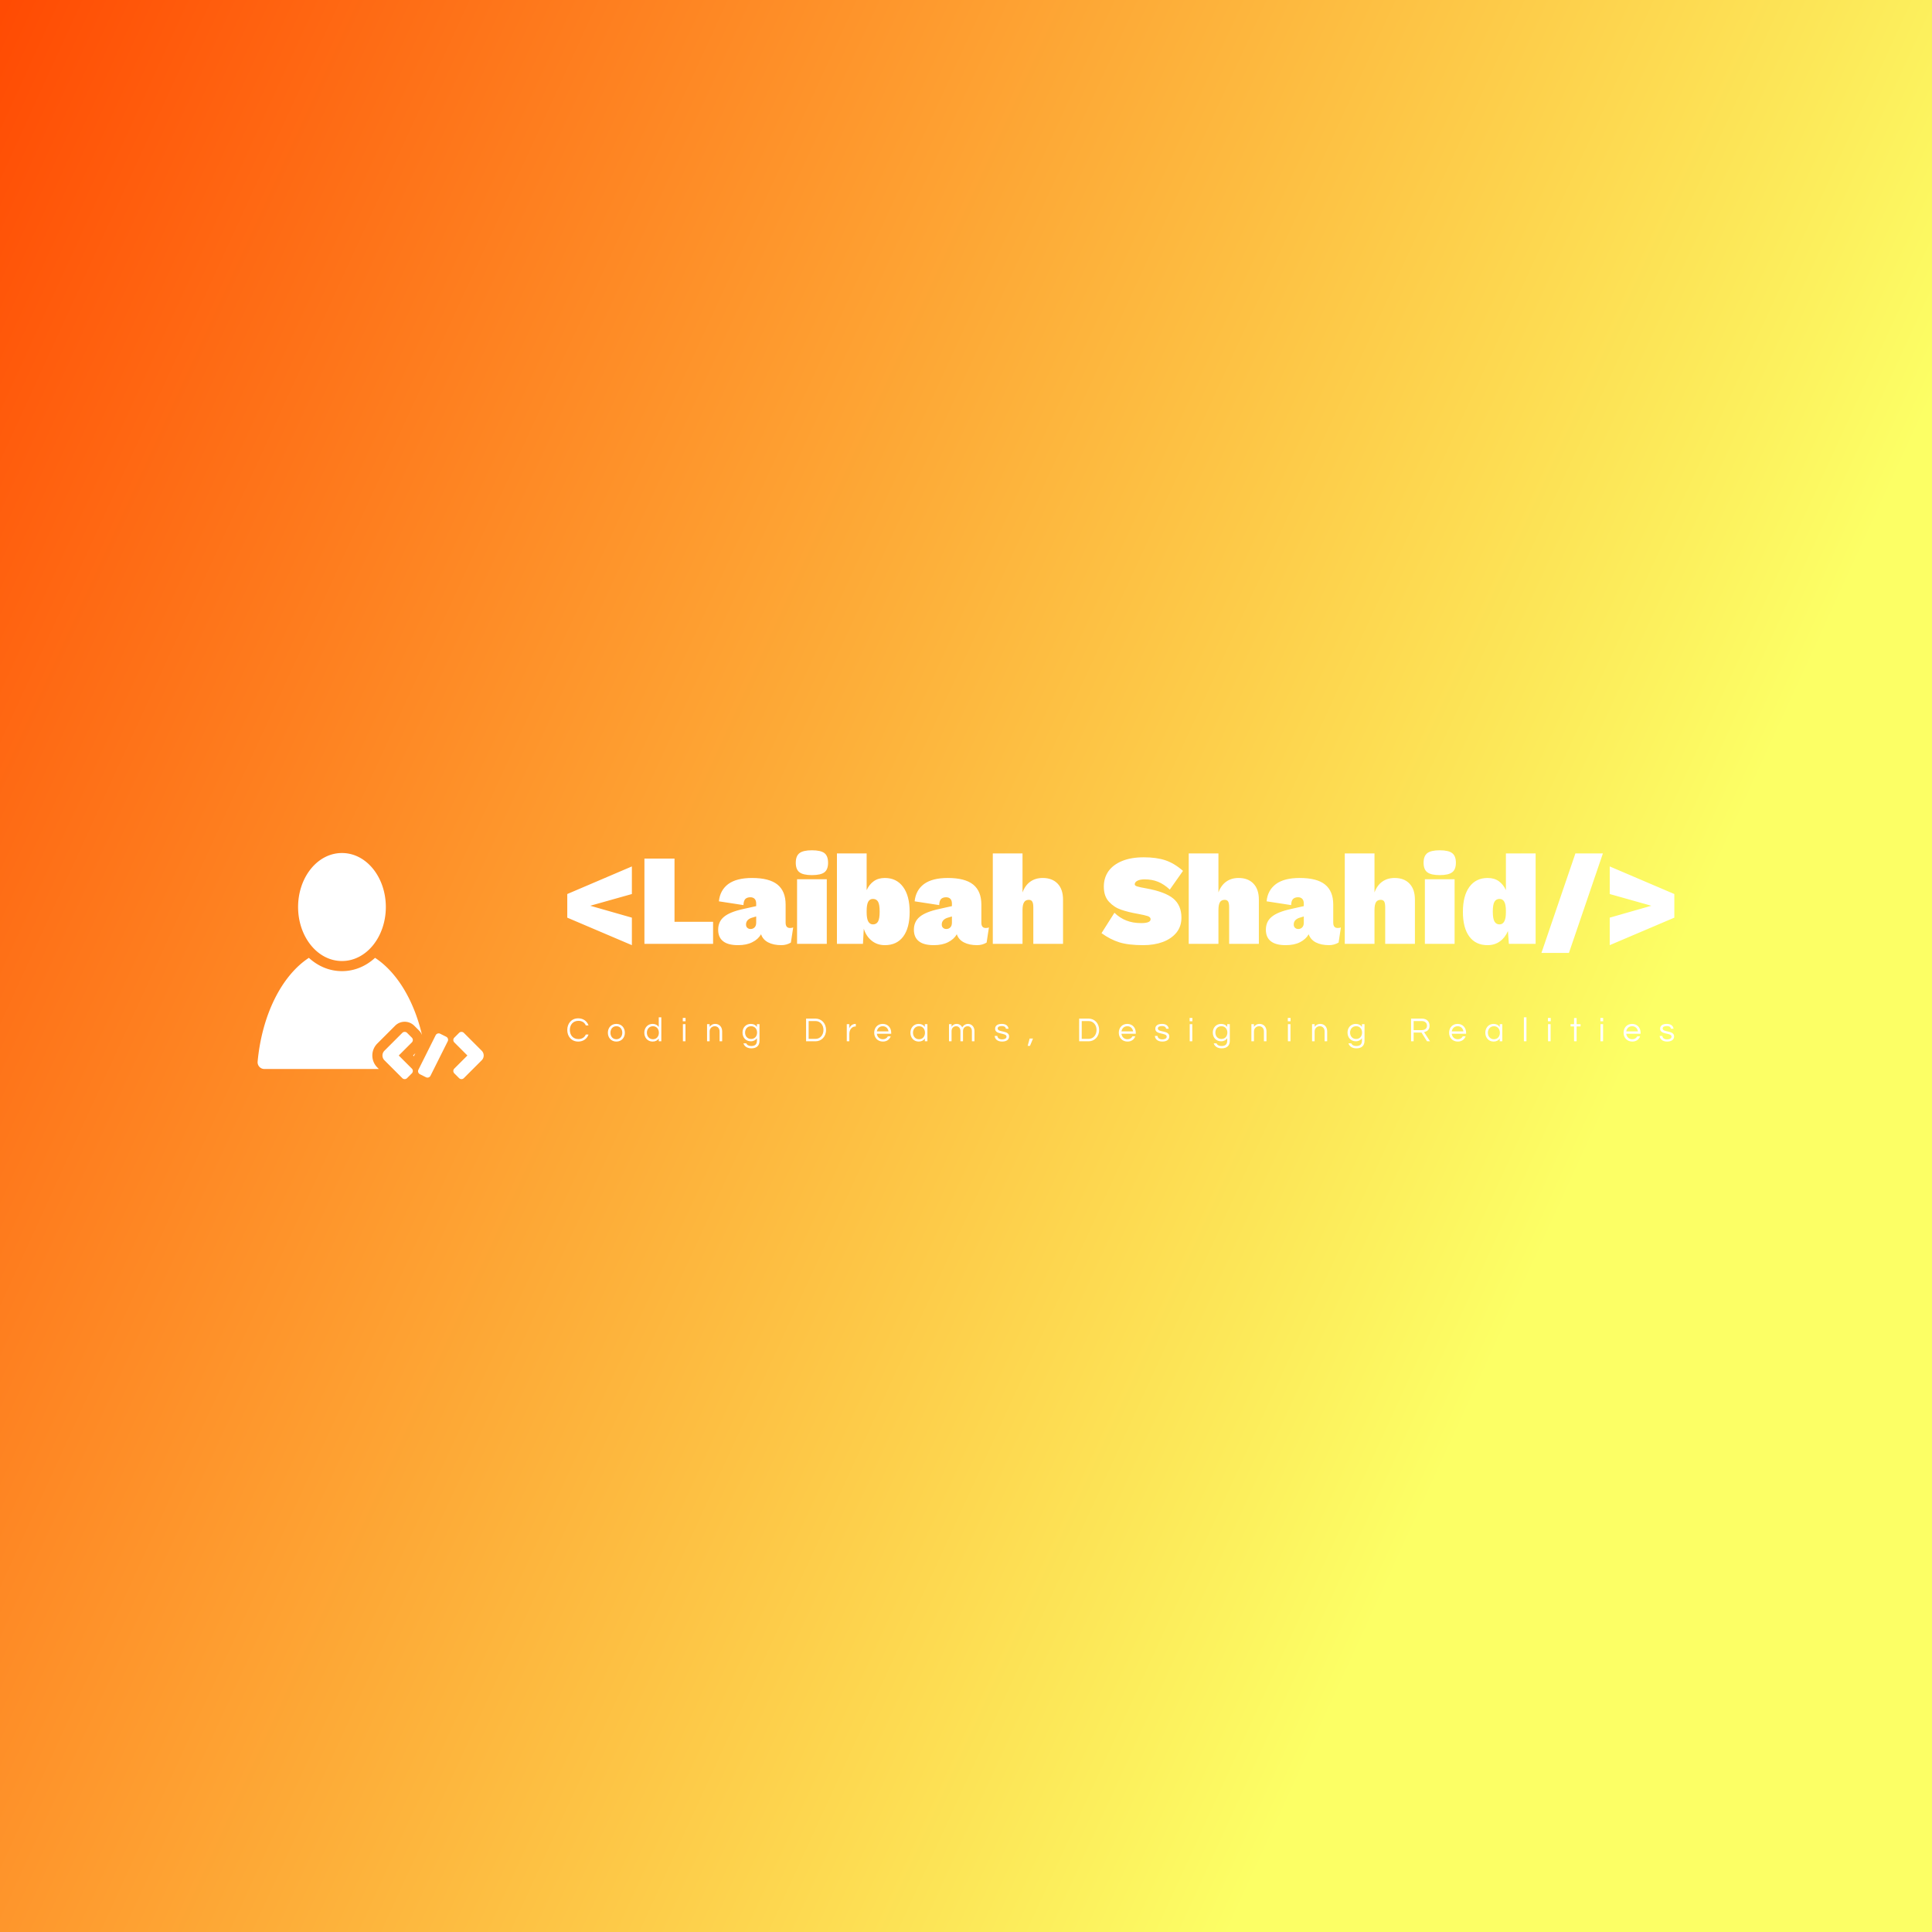 <svg data-v-fde0c5aa="" xmlns="http://www.w3.org/2000/svg" viewBox="0 0 300 300" class="iconLeftSlogan"><rect x="0" y="0" width="300" height="300" fill="#333333" stroke="none"/><!----><defs data-v-fde0c5aa=""><linearGradient data-v-fde0c5aa="" gradientTransform="rotate(25)" id="da74916d-bf62-4fd1-831a-4251f25ccdcf" x1="0%" y1="0%" x2="100%" y2="0%"><stop data-v-fde0c5aa="" offset="0%" stop-color="#FF4B03" stop-opacity="1"></stop><stop data-v-fde0c5aa="" offset="100%" stop-color="#FCFF65" stop-opacity="1"></stop></linearGradient></defs><rect data-v-fde0c5aa="" fill="url(#da74916d-bf62-4fd1-831a-4251f25ccdcf)" x="0" y="0" width="300px" height="300px" class="logo-background-square"></rect><defs data-v-fde0c5aa=""><!----></defs><g data-v-fde0c5aa="" id="25bebd46-9062-451b-bb17-d7bff8ad4e04" fill="#ffffff" transform="matrix(1.433,0,0,1.433,86.94,127.905)"><path d="M7.80 4.63L7.80 7.62L3.29 8.89L7.80 10.18L7.80 13.16L0.80 10.18L0.80 7.62L7.80 4.63ZM12.42 10.63L16.60 10.63L16.60 13.02L9.16 13.02L9.16 3.78L12.42 3.78L12.42 10.63ZM24.93 11.30L24.93 11.30Q25.17 11.30 25.28 11.24L25.28 11.24L25.03 12.88L25.03 12.88Q24.56 13.16 24.00 13.16L24.00 13.16L24.00 13.16Q23.14 13.16 22.57 12.86L22.57 12.86L22.57 12.86Q21.99 12.56 21.80 11.98L21.80 11.98L21.80 11.98Q21.48 12.53 20.85 12.84L20.85 12.84L20.85 12.84Q20.23 13.16 19.31 13.16L19.31 13.16L19.31 13.16Q18.21 13.16 17.68 12.73L17.68 12.73L17.68 12.73Q17.15 12.31 17.15 11.49L17.15 11.49L17.15 11.49Q17.15 10.61 17.78 10.09L17.78 10.09L17.78 10.09Q18.41 9.56 19.88 9.24L19.88 9.24L21.27 8.93L21.27 8.65L21.27 8.65Q21.27 8.33 21.11 8.15L21.11 8.15L21.11 8.15Q20.94 7.97 20.64 7.97L20.64 7.97L20.64 7.97Q20.30 7.97 20.10 8.15L20.10 8.15L20.10 8.15Q19.91 8.34 19.89 8.82L19.89 8.82L17.23 8.41L17.23 8.41Q17.35 7.21 18.24 6.54L18.24 6.54L18.24 6.54Q19.14 5.88 20.82 5.88L20.82 5.88L20.82 5.88Q22.68 5.88 23.57 6.59L23.57 6.59L23.57 6.59Q24.46 7.31 24.46 8.76L24.46 8.76L24.46 10.72L24.46 10.72Q24.46 11.30 24.93 11.30L24.93 11.30ZM20.66 11.41L20.66 11.41Q20.93 11.41 21.10 11.23L21.10 11.23L21.10 11.23Q21.27 11.06 21.27 10.72L21.27 10.72L21.27 10.05L20.80 10.19L20.80 10.19Q20.51 10.28 20.34 10.46L20.34 10.46L20.34 10.46Q20.17 10.65 20.17 10.92L20.17 10.92L20.17 10.92Q20.17 11.16 20.31 11.28L20.31 11.28L20.31 11.28Q20.45 11.41 20.66 11.41L20.66 11.41ZM27.31 5.57L27.31 5.57Q26.36 5.57 25.96 5.26L25.96 5.26L25.96 5.26Q25.56 4.96 25.56 4.23L25.56 4.23L25.56 4.23Q25.56 3.50 25.96 3.19L25.96 3.19L25.96 3.19Q26.36 2.88 27.31 2.88L27.31 2.88L27.31 2.88Q28.27 2.88 28.67 3.19L28.67 3.19L28.67 3.19Q29.06 3.50 29.06 4.23L29.06 4.23L29.06 4.23Q29.06 4.96 28.67 5.26L28.67 5.26L28.67 5.26Q28.27 5.57 27.31 5.57L27.31 5.57ZM28.92 6.02L28.92 13.02L25.70 13.02L25.70 6.02L28.92 6.02ZM35.21 5.88L35.21 5.88Q36.48 5.88 37.19 6.85L37.19 6.85L37.19 6.85Q37.90 7.81 37.90 9.56L37.90 9.56L37.90 9.56Q37.90 11.28 37.21 12.22L37.21 12.22L37.21 12.22Q36.51 13.16 35.22 13.16L35.22 13.16L35.22 13.16Q34.38 13.16 33.79 12.68L33.79 12.68L33.79 12.68Q33.19 12.21 32.93 11.38L32.93 11.38L32.84 13.02L30.02 13.02L30.02 3.22L33.24 3.22L33.24 7.20L33.24 7.20Q33.52 6.58 34.01 6.23L34.01 6.23L34.01 6.23Q34.50 5.88 35.21 5.88L35.21 5.88ZM33.92 10.91L33.92 10.91Q34.29 10.91 34.47 10.61L34.47 10.61L34.47 10.61Q34.65 10.30 34.65 9.52L34.65 9.52L34.65 9.52Q34.65 8.74 34.47 8.44L34.47 8.44L34.47 8.44Q34.29 8.15 33.92 8.15L33.92 8.15L33.92 8.15Q33.57 8.15 33.40 8.47L33.40 8.47L33.40 8.47Q33.24 8.79 33.24 9.46L33.24 9.46L33.24 9.58L33.24 9.58Q33.24 10.28 33.41 10.59L33.41 10.59L33.41 10.59Q33.59 10.91 33.92 10.91L33.92 10.91ZM46.14 11.30L46.14 11.30Q46.38 11.30 46.49 11.24L46.49 11.24L46.24 12.88L46.24 12.88Q45.77 13.16 45.21 13.16L45.21 13.16L45.21 13.16Q44.35 13.16 43.78 12.86L43.78 12.86L43.78 12.86Q43.20 12.56 43.01 11.98L43.01 11.98L43.01 11.98Q42.69 12.53 42.06 12.84L42.06 12.84L42.06 12.84Q41.44 13.16 40.52 13.16L40.52 13.16L40.52 13.16Q39.42 13.16 38.89 12.73L38.89 12.73L38.89 12.73Q38.36 12.31 38.36 11.49L38.36 11.49L38.36 11.49Q38.36 10.61 38.99 10.09L38.99 10.09L38.99 10.09Q39.62 9.56 41.09 9.24L41.09 9.24L42.48 8.93L42.48 8.65L42.48 8.65Q42.48 8.33 42.32 8.15L42.32 8.15L42.32 8.15Q42.15 7.97 41.85 7.97L41.85 7.97L41.85 7.97Q41.51 7.97 41.31 8.15L41.31 8.15L41.31 8.15Q41.12 8.34 41.10 8.82L41.10 8.82L38.44 8.41L38.44 8.41Q38.56 7.21 39.45 6.54L39.45 6.54L39.45 6.54Q40.35 5.88 42.03 5.88L42.03 5.88L42.03 5.88Q43.89 5.88 44.78 6.59L44.78 6.59L44.78 6.59Q45.67 7.31 45.67 8.76L45.67 8.76L45.67 10.72L45.67 10.72Q45.67 11.30 46.14 11.30L46.14 11.30ZM41.87 11.41L41.87 11.41Q42.14 11.41 42.31 11.23L42.31 11.23L42.31 11.23Q42.48 11.06 42.48 10.72L42.48 10.72L42.48 10.05L42.01 10.19L42.01 10.19Q41.72 10.28 41.55 10.46L41.55 10.46L41.55 10.46Q41.38 10.65 41.38 10.92L41.38 10.92L41.38 10.92Q41.38 11.16 41.52 11.28L41.52 11.28L41.52 11.28Q41.66 11.41 41.87 11.41L41.87 11.41ZM52.32 5.88L52.32 5.88Q53.35 5.88 53.94 6.50L53.94 6.50L53.94 6.50Q54.52 7.11 54.52 8.23L54.52 8.23L54.52 13.02L51.30 13.02L51.30 9.07L51.30 9.07Q51.30 8.61 51.18 8.43L51.18 8.43L51.18 8.43Q51.07 8.25 50.81 8.25L50.81 8.25L50.81 8.25Q50.46 8.25 50.30 8.51L50.30 8.51L50.30 8.51Q50.13 8.78 50.13 9.35L50.13 9.35L50.13 13.02L46.91 13.02L46.91 3.22L50.13 3.22L50.13 7.45L50.13 7.45Q50.41 6.68 50.97 6.28L50.97 6.28L50.97 6.28Q51.53 5.88 52.32 5.88L52.32 5.88ZM63.27 3.64L63.27 3.64Q64.64 3.64 65.60 3.96L65.60 3.96L65.60 3.96Q66.57 4.28 67.52 5.11L67.52 5.11L66.09 7.14L66.09 7.14Q65.46 6.55 64.81 6.29L64.81 6.29L64.81 6.29Q64.16 6.03 63.36 6.03L63.36 6.03L63.36 6.03Q62.87 6.03 62.58 6.18L62.58 6.18L62.58 6.18Q62.29 6.33 62.29 6.57L62.29 6.57L62.29 6.57Q62.29 6.72 62.57 6.80L62.57 6.80L62.57 6.80Q62.85 6.89 63.55 7.01L63.55 7.01L63.55 7.01Q65.58 7.38 66.47 8.11L66.47 8.11L66.47 8.11Q67.35 8.85 67.35 10.18L67.35 10.18L67.35 10.18Q67.35 11.13 66.81 11.80L66.81 11.80L66.81 11.80Q66.26 12.47 65.32 12.82L65.32 12.82L65.32 12.82Q64.39 13.16 63.22 13.16L63.22 13.16L63.22 13.16Q61.59 13.16 60.61 12.85L60.61 12.85L60.61 12.85Q59.63 12.54 58.69 11.86L58.69 11.86L60.09 9.65L60.09 9.65Q60.68 10.22 61.38 10.49L61.38 10.49L61.38 10.49Q62.08 10.77 62.99 10.77L62.99 10.77L62.99 10.77Q64.01 10.77 64.01 10.35L64.01 10.35L64.01 10.35Q64.01 10.12 63.69 10.01L63.69 10.01L63.69 10.01Q63.36 9.90 62.64 9.77L62.64 9.77L62.64 9.77Q61.57 9.58 60.82 9.32L60.82 9.32L60.82 9.32Q60.07 9.07 59.51 8.47L59.51 8.47L59.51 8.47Q58.94 7.87 58.94 6.82L58.94 6.82L58.94 6.82Q58.94 5.87 59.44 5.15L59.44 5.15L59.44 5.15Q59.95 4.44 60.92 4.04L60.92 4.04L60.92 4.04Q61.89 3.64 63.27 3.64L63.27 3.64ZM73.54 5.88L73.54 5.88Q74.58 5.88 75.16 6.50L75.16 6.50L75.16 6.50Q75.74 7.11 75.74 8.23L75.74 8.23L75.74 13.02L72.52 13.02L72.52 9.07L72.52 9.07Q72.52 8.61 72.41 8.43L72.41 8.43L72.41 8.43Q72.30 8.25 72.03 8.25L72.03 8.25L72.03 8.25Q71.68 8.25 71.52 8.51L71.52 8.51L71.52 8.51Q71.36 8.78 71.36 9.35L71.36 9.35L71.36 13.02L68.14 13.02L68.14 3.22L71.36 3.22L71.36 7.45L71.36 7.45Q71.64 6.68 72.20 6.28L72.20 6.28L72.20 6.28Q72.76 5.88 73.54 5.88L73.54 5.88ZM84.28 11.30L84.28 11.30Q84.52 11.30 84.63 11.24L84.63 11.24L84.38 12.88L84.38 12.88Q83.90 13.16 83.34 13.16L83.34 13.16L83.34 13.16Q82.49 13.16 81.91 12.86L81.91 12.86L81.91 12.86Q81.34 12.56 81.14 11.98L81.14 11.98L81.14 11.98Q80.82 12.53 80.20 12.84L80.20 12.84L80.20 12.84Q79.58 13.16 78.65 13.16L78.65 13.16L78.65 13.16Q77.56 13.16 77.03 12.73L77.03 12.73L77.03 12.73Q76.50 12.31 76.50 11.49L76.50 11.49L76.50 11.49Q76.50 10.61 77.13 10.09L77.13 10.09L77.13 10.09Q77.76 9.56 79.23 9.24L79.23 9.24L80.61 8.93L80.61 8.65L80.61 8.65Q80.61 8.33 80.45 8.15L80.45 8.15L80.45 8.15Q80.29 7.97 79.98 7.97L79.98 7.97L79.98 7.97Q79.65 7.97 79.45 8.15L79.45 8.15L79.45 8.15Q79.25 8.34 79.24 8.82L79.24 8.82L76.58 8.41L76.58 8.41Q76.69 7.21 77.59 6.54L77.59 6.54L77.59 6.54Q78.48 5.88 80.16 5.88L80.16 5.88L80.16 5.88Q82.03 5.88 82.91 6.59L82.91 6.59L82.91 6.59Q83.80 7.31 83.80 8.76L83.80 8.76L83.80 10.72L83.80 10.72Q83.80 11.30 84.28 11.30L84.28 11.30ZM80.01 11.41L80.01 11.41Q80.28 11.41 80.44 11.23L80.44 11.23L80.44 11.23Q80.61 11.06 80.61 10.72L80.61 10.72L80.61 10.05L80.15 10.19L80.15 10.19Q79.86 10.28 79.69 10.46L79.69 10.46L79.69 10.46Q79.52 10.65 79.52 10.92L79.52 10.92L79.52 10.92Q79.52 11.16 79.66 11.28L79.66 11.28L79.66 11.28Q79.80 11.41 80.01 11.41L80.01 11.41ZM90.45 5.88L90.45 5.88Q91.49 5.88 92.07 6.50L92.07 6.50L92.07 6.50Q92.65 7.11 92.65 8.23L92.65 8.23L92.65 13.02L89.43 13.02L89.43 9.07L89.43 9.07Q89.43 8.61 89.32 8.43L89.32 8.43L89.32 8.43Q89.21 8.25 88.94 8.25L88.94 8.25L88.94 8.25Q88.59 8.25 88.43 8.51L88.43 8.51L88.43 8.51Q88.27 8.78 88.27 9.35L88.27 9.35L88.27 13.02L85.05 13.02L85.05 3.22L88.27 3.22L88.27 7.45L88.27 7.45Q88.55 6.68 89.11 6.28L89.11 6.28L89.11 6.28Q89.67 5.88 90.45 5.88L90.45 5.88ZM95.34 5.57L95.34 5.57Q94.39 5.57 93.99 5.26L93.99 5.26L93.99 5.26Q93.59 4.96 93.59 4.23L93.59 4.23L93.59 4.23Q93.59 3.50 93.99 3.19L93.99 3.19L93.99 3.19Q94.39 2.88 95.34 2.88L95.34 2.88L95.34 2.88Q96.29 2.88 96.69 3.19L96.69 3.19L96.69 3.19Q97.09 3.50 97.09 4.23L97.09 4.23L97.09 4.23Q97.09 4.96 96.69 5.26L96.69 5.26L96.69 5.26Q96.29 5.57 95.34 5.57L95.34 5.57ZM96.95 6.02L96.95 13.02L93.73 13.02L93.73 6.02L96.95 6.02ZM102.51 3.22L105.73 3.22L105.73 13.02L102.83 13.02L102.73 11.63L102.73 11.63Q102.42 12.35 101.86 12.75L101.86 12.75L101.86 12.75Q101.30 13.16 100.52 13.16L100.52 13.16L100.52 13.16Q99.23 13.16 98.54 12.22L98.54 12.22L98.54 12.22Q97.85 11.28 97.85 9.56L97.85 9.56L97.85 9.56Q97.85 7.81 98.55 6.85L98.55 6.85L98.55 6.85Q99.26 5.88 100.53 5.88L100.53 5.88L100.53 5.88Q101.25 5.88 101.74 6.23L101.74 6.23L101.74 6.23Q102.23 6.58 102.51 7.20L102.51 7.20L102.51 3.22ZM101.82 10.91L101.82 10.91Q102.16 10.91 102.33 10.59L102.33 10.59L102.33 10.59Q102.51 10.28 102.51 9.58L102.51 9.58L102.51 9.46L102.51 9.46Q102.51 8.79 102.34 8.47L102.34 8.47L102.34 8.47Q102.17 8.15 101.82 8.15L101.82 8.15L101.82 8.15Q101.46 8.15 101.28 8.44L101.28 8.44L101.28 8.44Q101.09 8.74 101.09 9.52L101.09 9.52L101.09 9.52Q101.09 10.30 101.28 10.61L101.28 10.61L101.28 10.61Q101.46 10.91 101.82 10.91L101.82 10.91ZM113.02 3.22L109.34 14L106.36 14L110.04 3.22L113.02 3.22ZM113.76 4.63L120.76 7.62L120.76 10.18L113.76 13.16L113.76 10.18L118.27 8.89L113.76 7.62L113.76 4.63Z"></path></g><defs data-v-fde0c5aa=""><!----></defs><g data-v-fde0c5aa="" id="888d77bb-7031-468c-9dd6-09f95942f6ba" stroke="none" fill="#ffffff" transform="matrix(0.524,0,0,0.524,40,132.457)"><path d="M46.749 59.322l-.452.904L46.07 60l.678-.678zM15.195 31.06C17.875 33.523 21.258 35 25 35s7.124-1.477 9.805-3.941c6.477 4.247 11.525 12.587 13.924 22.905a3.986 3.986 0 0 0-.9-1.378l-1.415-1.414a4 4 0 0 0-5.657 0l-5.293 5.292a5 5 0 0 0 0 7.072l.465.464H2a2 2 0 0 1-1.991-2.185c1.289-13.87 7.134-25.475 15.186-30.756zM25 32c-7.3 0-13-7.255-13-16 0-8.745 5.7-16 13-16s13 7.255 13 16c0 8.745-5.7 16-13 16zm33.293 22.707l1.414-1.414a1 1 0 0 1 1.414 0l5.293 5.293a2 2 0 0 1 0 2.828l-5.293 5.293a1 1 0 0 1-1.414 0l-1.414-1.414a1 1 0 0 1 0-1.414L62.172 60l-3.88-3.879a1 1 0 0 1 0-1.414zM45.707 65.293l-1.414 1.414a1 1 0 0 1-1.414 0l-5.293-5.293a2 2 0 0 1 0-2.828l5.293-5.293a1 1 0 0 1 1.414 0l1.414 1.414a1 1 0 0 1 0 1.414L41.828 60l3.88 3.879a1 1 0 0 1 0 1.414zm8.399-11.74l1.788.894a1 1 0 0 1 .448 1.342L51.236 66a1 1 0 0 1-1.342.447l-1.788-.894a1 1 0 0 1-.448-1.342L52.764 54a1 1 0 0 1 1.342-.447z"></path></g><defs data-v-fde0c5aa=""><!----></defs><g data-v-fde0c5aa="" id="a7937e33-3270-4ae1-bbe4-39a68c740bbe" fill="#ffffff" transform="matrix(0.38,0,0,0.38,87.877,157.329)"><path d="M5.11 10.57C2.86 10.57 1.60 8.93 1.60 6.85C1.60 4.76 2.86 3.12 5.11 3.12C6.64 3.12 7.64 3.85 8.12 4.98L9.23 4.98C8.64 3.29 7.13 2.10 5.03 2.10C2.24 2.10 0.55 4.21 0.55 6.85C0.55 9.48 2.24 11.59 5.03 11.59C7.13 11.59 8.64 10.40 9.23 8.71L8.12 8.71C7.64 9.84 6.64 10.57 5.11 10.57ZM20.61 4.37C18.47 4.37 17.14 5.98 17.14 7.98C17.14 9.98 18.47 11.59 20.61 11.59C22.75 11.59 24.08 9.98 24.08 7.98C24.08 5.98 22.75 4.37 20.61 4.37ZM20.61 10.64C19.05 10.64 18.19 9.42 18.19 7.98C18.19 6.54 19.05 5.32 20.61 5.32C22.16 5.32 23.03 6.54 23.03 7.98C23.03 9.42 22.16 10.64 20.61 10.64ZM35.42 4.37C33.38 4.37 32.03 5.98 32.03 7.98C32.03 9.98 33.38 11.59 35.42 11.59C36.58 11.59 37.41 11.12 37.93 10.36L37.93 11.48L38.98 11.48L38.98 1.68L37.93 1.68L37.93 5.61C37.41 4.86 36.58 4.37 35.42 4.37ZM35.56 10.64C34.01 10.64 33.08 9.42 33.08 7.98C33.08 6.54 34.01 5.32 35.56 5.32C37.11 5.32 37.98 6.54 37.98 7.98C37.98 9.42 37.11 10.64 35.56 10.64ZM47.80 11.48L48.85 11.48L48.85 4.48L47.80 4.48ZM47.75 1.93L47.75 3.30L48.89 3.30L48.89 1.93ZM57.67 4.48L57.67 11.48L58.72 11.48L58.72 7.45C58.72 6.19 59.67 5.32 60.83 5.32C61.98 5.32 62.79 6.16 62.79 7.43L62.79 11.48L63.84 11.48L63.84 7.41C63.84 5.42 62.48 4.37 61.04 4.37C59.91 4.37 59.22 4.90 58.72 5.57L58.72 4.48ZM78.05 4.48L78.05 5.60C77.53 4.84 76.71 4.37 75.54 4.37C73.50 4.37 72.16 5.92 72.16 7.92C72.16 9.93 73.50 11.48 75.54 11.48C76.71 11.48 77.53 10.99 78.05 10.23L78.05 11.20C78.05 12.64 77.35 13.41 75.74 13.41C74.68 13.41 73.98 13.01 73.70 12.32L72.53 12.32C72.93 13.54 74.03 14.36 75.80 14.36C77.90 14.36 79.10 13.27 79.10 11.27L79.10 4.48ZM75.68 10.53C74.13 10.53 73.21 9.37 73.21 7.92C73.21 6.48 74.13 5.32 75.68 5.32C77.21 5.32 78.11 6.48 78.11 7.92C78.11 9.37 77.21 10.53 75.68 10.53ZM102.03 2.21L98.13 2.21L98.13 11.48L102.03 11.48C104.24 11.48 106.29 9.74 106.29 6.85C106.29 3.95 104.24 2.21 102.03 2.21ZM101.99 10.49L99.18 10.49L99.18 3.21L101.99 3.21C103.96 3.21 105.24 4.86 105.24 6.85C105.24 8.83 103.96 10.49 101.99 10.49ZM118.38 4.37C116.65 4.37 115.95 5.73 115.81 6.20L115.81 4.48L114.76 4.48L114.76 11.48L115.81 11.48L115.81 8.40C115.81 6.86 116.76 5.42 118.33 5.42L118.45 5.42L118.45 4.37ZM129.53 10.64C128.11 10.64 127.20 9.65 127.05 8.40L132.92 8.40L132.92 7.98C132.92 5.98 131.59 4.37 129.44 4.37C127.30 4.37 125.97 5.98 125.97 7.98C125.97 9.98 127.37 11.59 129.51 11.59C131.18 11.59 132.22 10.72 132.71 9.46L131.56 9.46C131.18 10.16 130.51 10.64 129.53 10.64ZM129.44 5.32C130.79 5.32 131.63 6.23 131.82 7.42L127.06 7.42C127.26 6.23 128.10 5.32 129.44 5.32ZM144.16 4.37C142.11 4.37 140.77 5.98 140.77 7.98C140.77 9.98 142.11 11.59 144.16 11.59C145.32 11.59 146.15 11.12 146.66 10.36L146.66 11.48L147.71 11.48L147.71 4.48L146.66 4.48L146.66 5.61C146.15 4.86 145.32 4.37 144.16 4.37ZM144.30 10.64C142.74 10.64 141.82 9.42 141.82 7.98C141.82 6.54 142.74 5.32 144.30 5.32C145.85 5.32 146.72 6.54 146.72 7.98C146.72 9.42 145.85 10.64 144.30 10.64ZM162.26 7.29C162.26 6.05 163.11 5.32 164.15 5.32C165.13 5.32 165.89 6.10 165.89 7.28L165.89 11.48L166.94 11.48L166.94 7.25C166.94 5.49 165.69 4.37 164.35 4.37C162.96 4.37 162.22 5.31 161.94 5.78C161.49 4.89 160.64 4.37 159.71 4.37C158.58 4.37 157.91 4.98 157.58 5.54L157.58 4.48L156.53 4.48L156.53 11.48L157.58 11.48L157.58 7.29C157.58 6.05 158.44 5.32 159.47 5.32C160.45 5.32 161.21 6.10 161.21 7.28L161.21 11.48L162.26 11.48ZM178.12 4.37C176.32 4.37 175.38 5.11 175.38 6.37C175.38 8.93 180.04 7.84 180.04 9.59C180.04 10.54 178.82 10.70 178.25 10.70C176.89 10.70 176.36 10.00 176.29 9.28L175.20 9.28C175.27 10.51 176.29 11.59 178.23 11.59C179.97 11.59 181.09 10.85 181.09 9.49C181.09 6.86 176.43 7.95 176.43 6.27C176.43 5.59 177.00 5.26 178.09 5.26C179.27 5.26 179.72 5.75 179.80 6.36L180.87 6.36C180.74 5.33 179.97 4.37 178.12 4.37ZM188.68 13.34L189.63 13.34L190.86 10.36L189.49 10.36ZM213.63 2.21L209.72 2.21L209.72 11.48L213.63 11.48C215.84 11.48 217.88 9.74 217.88 6.85C217.88 3.95 215.84 2.21 213.63 2.21ZM213.58 10.49L210.77 10.49L210.77 3.21L213.58 3.21C215.56 3.21 216.83 4.86 216.83 6.85C216.83 8.83 215.56 10.49 213.58 10.49ZM229.47 10.64C228.06 10.64 227.15 9.65 227.00 8.40L232.86 8.40L232.86 7.98C232.86 5.98 231.53 4.37 229.39 4.37C227.25 4.37 225.92 5.98 225.92 7.98C225.92 9.98 227.32 11.59 229.46 11.59C231.13 11.59 232.16 10.72 232.65 9.46L231.50 9.46C231.13 10.16 230.45 10.64 229.47 10.64ZM229.39 5.32C230.73 5.32 231.57 6.23 231.77 7.42L227.01 7.42C227.21 6.23 228.05 5.32 229.39 5.32ZM243.59 4.37C241.78 4.37 240.84 5.11 240.84 6.37C240.84 8.93 245.50 7.84 245.50 9.59C245.50 10.54 244.29 10.70 243.71 10.70C242.35 10.70 241.82 10.00 241.75 9.28L240.66 9.28C240.73 10.51 241.75 11.59 243.70 11.59C245.43 11.59 246.55 10.85 246.55 9.49C246.55 6.86 241.89 7.95 241.89 6.27C241.89 5.59 242.47 5.26 243.56 5.26C244.73 5.26 245.18 5.75 245.27 6.36L246.33 6.36C246.20 5.33 245.43 4.37 243.59 4.37ZM254.90 11.48L255.95 11.48L255.95 4.48L254.90 4.48ZM254.86 1.93L254.86 3.30L255.99 3.30L255.99 1.93ZM270.23 4.48L270.23 5.60C269.71 4.84 268.88 4.37 267.72 4.37C265.68 4.37 264.33 5.92 264.33 7.92C264.33 9.93 265.68 11.48 267.72 11.48C268.88 11.48 269.71 10.99 270.23 10.23L270.23 11.20C270.23 12.64 269.53 13.41 267.92 13.41C266.85 13.41 266.15 13.01 265.87 12.32L264.71 12.32C265.10 13.54 266.21 14.36 267.97 14.36C270.07 14.36 271.28 13.27 271.28 11.27L271.28 4.48ZM267.86 10.53C266.31 10.53 265.38 9.37 265.38 7.92C265.38 6.48 266.31 5.32 267.86 5.32C269.39 5.32 270.28 6.48 270.28 7.92C270.28 9.37 269.39 10.53 267.86 10.53ZM280.10 4.48L280.10 11.48L281.15 11.48L281.15 7.45C281.15 6.19 282.10 5.32 283.26 5.32C284.41 5.32 285.22 6.16 285.22 7.43L285.22 11.48L286.27 11.48L286.27 7.41C286.27 5.42 284.91 4.37 283.47 4.37C282.34 4.37 281.65 4.90 281.15 5.57L281.15 4.48ZM295.02 11.48L296.07 11.48L296.07 4.48L295.02 4.48ZM294.98 1.93L294.98 3.30L296.11 3.30L296.11 1.93ZM304.89 4.48L304.89 11.48L305.94 11.48L305.94 7.45C305.94 6.19 306.89 5.32 308.06 5.32C309.20 5.32 310.02 6.16 310.02 7.43L310.02 11.48L311.07 11.48L311.07 7.41C311.07 5.42 309.71 4.37 308.27 4.37C307.13 4.37 306.45 4.90 305.94 5.57L305.94 4.48ZM325.28 4.48L325.28 5.60C324.76 4.84 323.93 4.37 322.77 4.37C320.73 4.37 319.38 5.92 319.38 7.92C319.38 9.93 320.73 11.48 322.77 11.48C323.93 11.48 324.76 10.99 325.28 10.23L325.28 11.20C325.28 12.64 324.58 13.41 322.97 13.41C321.90 13.41 321.20 13.01 320.92 12.32L319.76 12.32C320.15 13.54 321.26 14.36 323.02 14.36C325.12 14.36 326.33 13.27 326.33 11.27L326.33 4.48ZM322.91 10.53C321.36 10.53 320.43 9.37 320.43 7.92C320.43 6.48 321.36 5.32 322.91 5.32C324.44 5.32 325.33 6.48 325.33 7.92C325.33 9.37 324.44 10.53 322.91 10.53ZM346.40 7.92L349.62 7.92L351.86 11.48L353.11 11.48L350.67 7.74C351.71 7.50 352.91 6.90 352.91 5.11C352.91 3.35 351.69 2.21 349.79 2.21L345.35 2.21L345.35 11.48L346.40 11.48ZM346.40 3.21L349.66 3.21C350.98 3.21 351.86 3.93 351.86 5.11C351.86 6.55 350.60 6.93 349.61 6.93L346.40 6.93ZM364.45 10.64C363.03 10.64 362.12 9.65 361.97 8.40L367.84 8.40L367.84 7.98C367.84 5.98 366.51 4.37 364.36 4.37C362.22 4.37 360.89 5.98 360.89 7.98C360.89 9.98 362.29 11.59 364.43 11.59C366.10 11.59 367.14 10.72 367.63 9.46L366.48 9.46C366.10 10.16 365.43 10.64 364.45 10.64ZM364.36 5.32C365.71 5.32 366.55 6.23 366.74 7.42L361.98 7.42C362.18 6.23 363.02 5.32 364.36 5.32ZM379.08 4.37C377.03 4.37 375.69 5.98 375.69 7.98C375.69 9.98 377.03 11.59 379.08 11.59C380.24 11.59 381.07 11.12 381.58 10.36L381.58 11.48L382.63 11.48L382.63 4.48L381.58 4.48L381.58 5.61C381.07 4.86 380.24 4.37 379.08 4.37ZM379.22 10.64C377.66 10.64 376.74 9.42 376.74 7.98C376.74 6.54 377.66 5.32 379.22 5.32C380.77 5.32 381.64 6.54 381.64 7.98C381.64 9.42 380.77 10.64 379.22 10.64ZM392.50 1.68L391.45 1.68L391.45 11.48L392.50 11.48ZM401.32 11.48L402.37 11.48L402.37 4.48L401.32 4.48ZM401.28 1.93L401.28 3.30L402.42 3.30L402.42 1.93ZM413.00 11.48L413.00 5.40L414.61 5.40L414.61 4.48L413.00 4.48L413.00 1.97L411.95 1.97L411.95 4.48L410.52 4.48L410.52 5.40L411.95 5.40L411.95 11.48ZM422.76 11.48L423.81 11.48L423.81 4.48L422.76 4.48ZM422.72 1.93L422.72 3.30L423.85 3.30L423.85 1.93ZM435.75 10.64C434.34 10.64 433.43 9.65 433.27 8.40L439.14 8.40L439.14 7.98C439.14 5.98 437.81 4.37 435.67 4.37C433.52 4.37 432.19 5.98 432.19 7.98C432.19 9.98 433.59 11.59 435.74 11.59C437.40 11.59 438.44 10.72 438.93 9.46L437.78 9.46C437.40 10.16 436.73 10.64 435.75 10.64ZM435.67 5.32C437.01 5.32 437.85 6.23 438.05 7.42L433.29 7.42C433.48 6.23 434.32 5.32 435.67 5.32ZM449.86 4.37C448.06 4.37 447.12 5.11 447.12 6.37C447.12 8.93 451.78 7.84 451.78 9.59C451.78 10.54 450.56 10.70 449.99 10.70C448.63 10.70 448.10 10.00 448.03 9.28L446.94 9.28C447.01 10.51 448.03 11.59 449.97 11.59C451.71 11.59 452.83 10.85 452.83 9.49C452.83 6.86 448.17 7.95 448.17 6.27C448.17 5.59 448.74 5.26 449.83 5.26C451.01 5.26 451.46 5.75 451.54 6.36L452.61 6.36C452.48 5.33 451.71 4.37 449.86 4.37Z"></path></g></svg>
